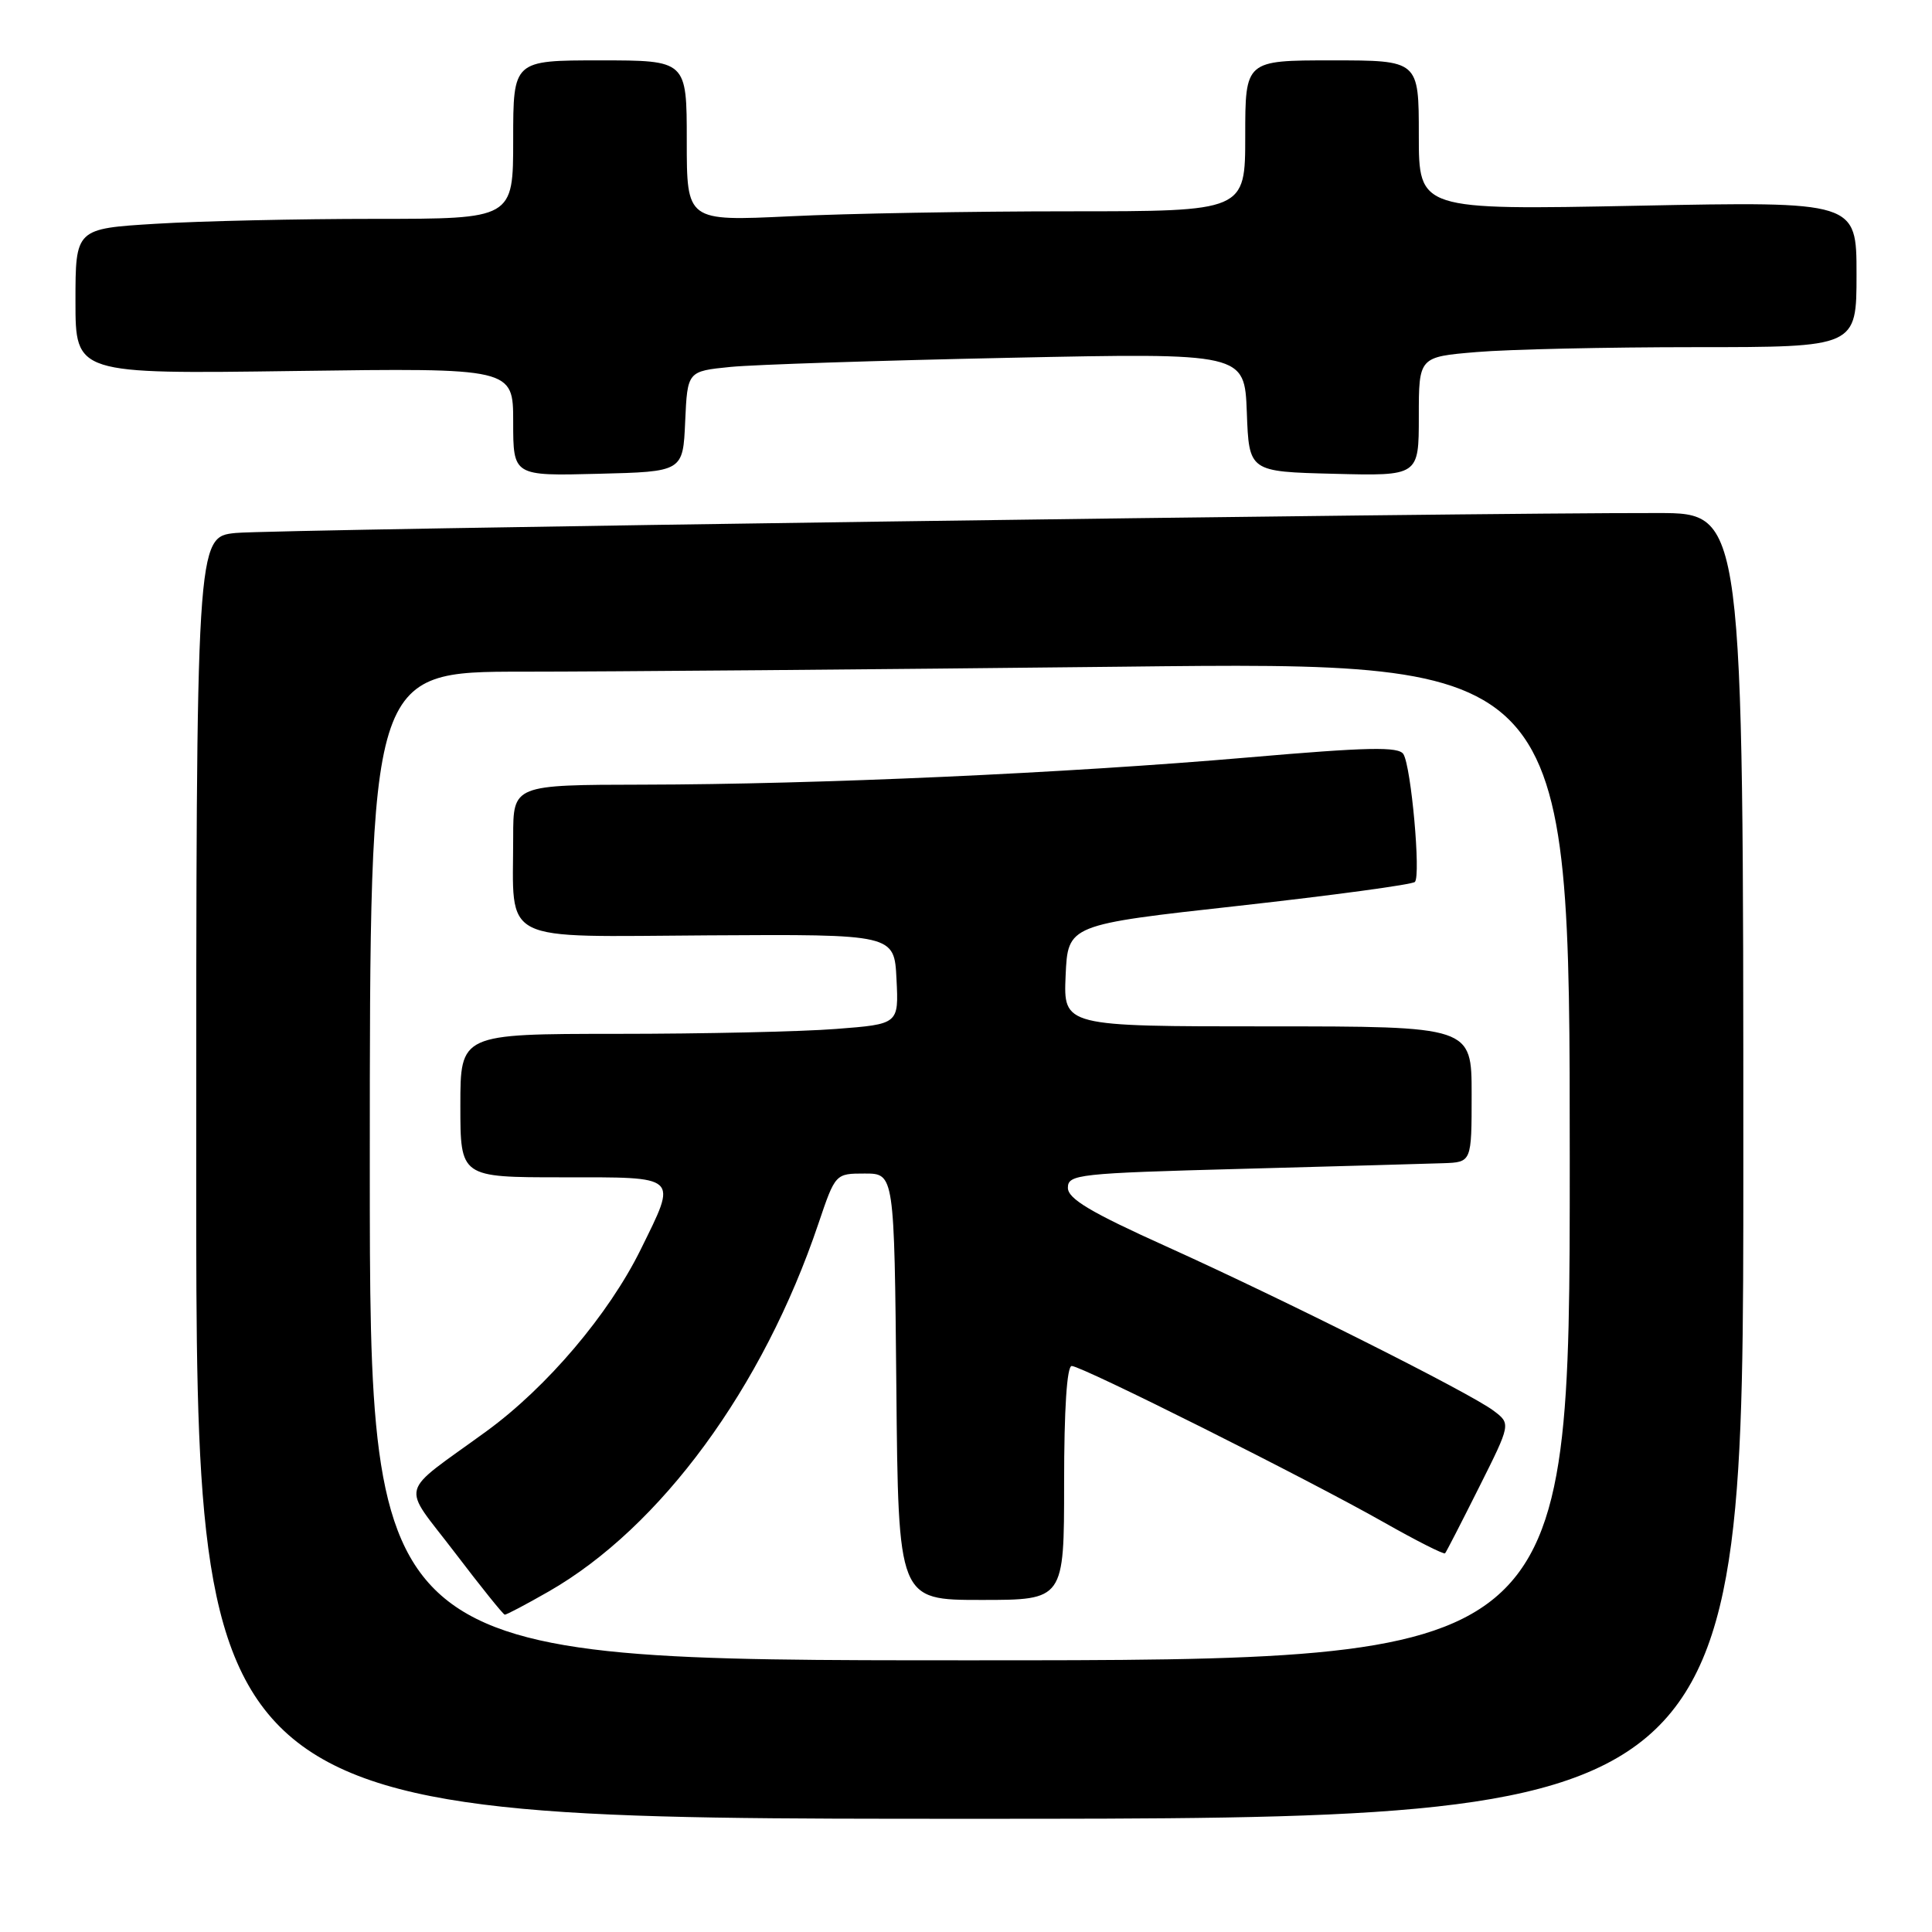 <?xml version="1.0" encoding="UTF-8" standalone="no"?>
<!DOCTYPE svg PUBLIC "-//W3C//DTD SVG 1.1//EN" "http://www.w3.org/Graphics/SVG/1.1/DTD/svg11.dtd" >
<svg xmlns="http://www.w3.org/2000/svg" xmlns:xlink="http://www.w3.org/1999/xlink" version="1.1" viewBox="0 0 256 256">
 <g >
 <path fill="currentColor"
d=" M 231.00 154.50 C 231.00 68.00 231.00 68.00 219.75 67.98 C 193.98 67.93 36.08 70.14 31.25 70.62 C 26.00 71.14 26.00 71.14 26.00 156.07 C 26.00 241.00 26.00 241.00 128.50 241.00 C 231.00 241.00 231.00 241.00 231.00 154.50 Z  M 90.79 55.84 C 91.09 49.19 91.09 49.19 96.79 48.62 C 99.93 48.31 116.54 47.77 133.71 47.41 C 164.91 46.76 164.91 46.76 165.21 54.63 C 165.50 62.50 165.50 62.50 176.75 62.78 C 188.00 63.07 188.00 63.07 188.00 55.18 C 188.00 47.29 188.00 47.29 195.65 46.65 C 199.86 46.29 212.91 46.00 224.65 46.00 C 246.00 46.00 246.00 46.00 246.00 36.35 C 246.00 26.69 246.00 26.69 217.00 27.26 C 188.00 27.83 188.00 27.83 188.00 17.92 C 188.00 8.00 188.00 8.00 176.50 8.00 C 165.00 8.00 165.00 8.00 165.00 18.00 C 165.00 28.00 165.00 28.00 141.66 28.00 C 128.82 28.00 112.17 28.29 104.66 28.66 C 91.00 29.31 91.00 29.31 91.00 18.66 C 91.00 8.00 91.00 8.00 79.50 8.00 C 68.00 8.00 68.00 8.00 68.00 18.50 C 68.00 29.00 68.00 29.00 49.66 29.00 C 39.57 29.00 26.52 29.29 20.66 29.65 C 10.00 30.30 10.00 30.30 10.00 39.93 C 10.00 49.56 10.00 49.56 39.00 49.16 C 68.00 48.76 68.00 48.76 68.00 55.91 C 68.00 63.07 68.00 63.07 79.25 62.78 C 90.50 62.50 90.50 62.50 90.79 55.84 Z  M 49.00 154.50 C 49.00 89.00 49.00 89.00 69.25 89.00 C 80.39 89.00 116.16 88.70 148.75 88.34 C 208.00 87.67 208.00 87.67 208.00 153.84 C 208.00 220.00 208.00 220.00 128.50 220.00 C 49.00 220.00 49.00 220.00 49.00 154.50 Z  M 72.69 210.89 C 87.53 202.40 101.11 183.89 108.44 162.15 C 110.69 155.50 110.69 155.50 114.59 155.50 C 118.50 155.50 118.50 155.50 118.77 183.75 C 119.03 212.00 119.03 212.00 130.02 212.00 C 141.00 212.00 141.00 212.00 141.00 196.50 C 141.00 186.71 141.37 181.00 142.01 181.00 C 143.34 181.00 173.29 196.00 183.34 201.70 C 187.66 204.15 191.32 206.00 191.48 205.82 C 191.64 205.65 193.66 201.71 195.98 197.08 C 200.20 188.66 200.20 188.66 197.91 186.93 C 194.77 184.56 170.22 172.24 154.50 165.14 C 144.50 160.63 141.50 158.84 141.50 157.39 C 141.50 155.61 142.84 155.46 164.50 154.88 C 177.15 154.54 189.19 154.20 191.25 154.13 C 195.00 154.00 195.00 154.00 195.00 145.00 C 195.00 136.00 195.00 136.00 167.95 136.00 C 140.91 136.00 140.91 136.00 141.20 129.27 C 141.50 122.53 141.50 122.53 164.18 120.02 C 176.65 118.63 187.14 117.21 187.48 116.86 C 188.29 116.04 186.99 101.60 185.96 99.93 C 185.33 98.91 181.29 98.99 165.34 100.37 C 141.12 102.46 108.36 103.93 85.25 103.97 C 68.00 104.00 68.00 104.00 68.00 110.88 C 68.00 125.21 65.83 124.11 93.88 123.94 C 118.50 123.79 118.50 123.79 118.79 129.74 C 119.09 135.70 119.09 135.70 110.79 136.34 C 106.23 136.70 93.16 136.99 81.75 136.99 C 61.00 137.00 61.00 137.00 61.00 146.50 C 61.00 156.00 61.00 156.00 74.50 156.00 C 90.15 156.00 89.77 155.65 84.90 165.56 C 80.66 174.16 72.49 183.79 64.47 189.64 C 52.62 198.27 53.12 196.34 60.25 205.70 C 63.69 210.22 66.67 213.93 66.88 213.95 C 67.09 213.98 69.70 212.60 72.69 210.89 Z "/>
</g>
</svg>